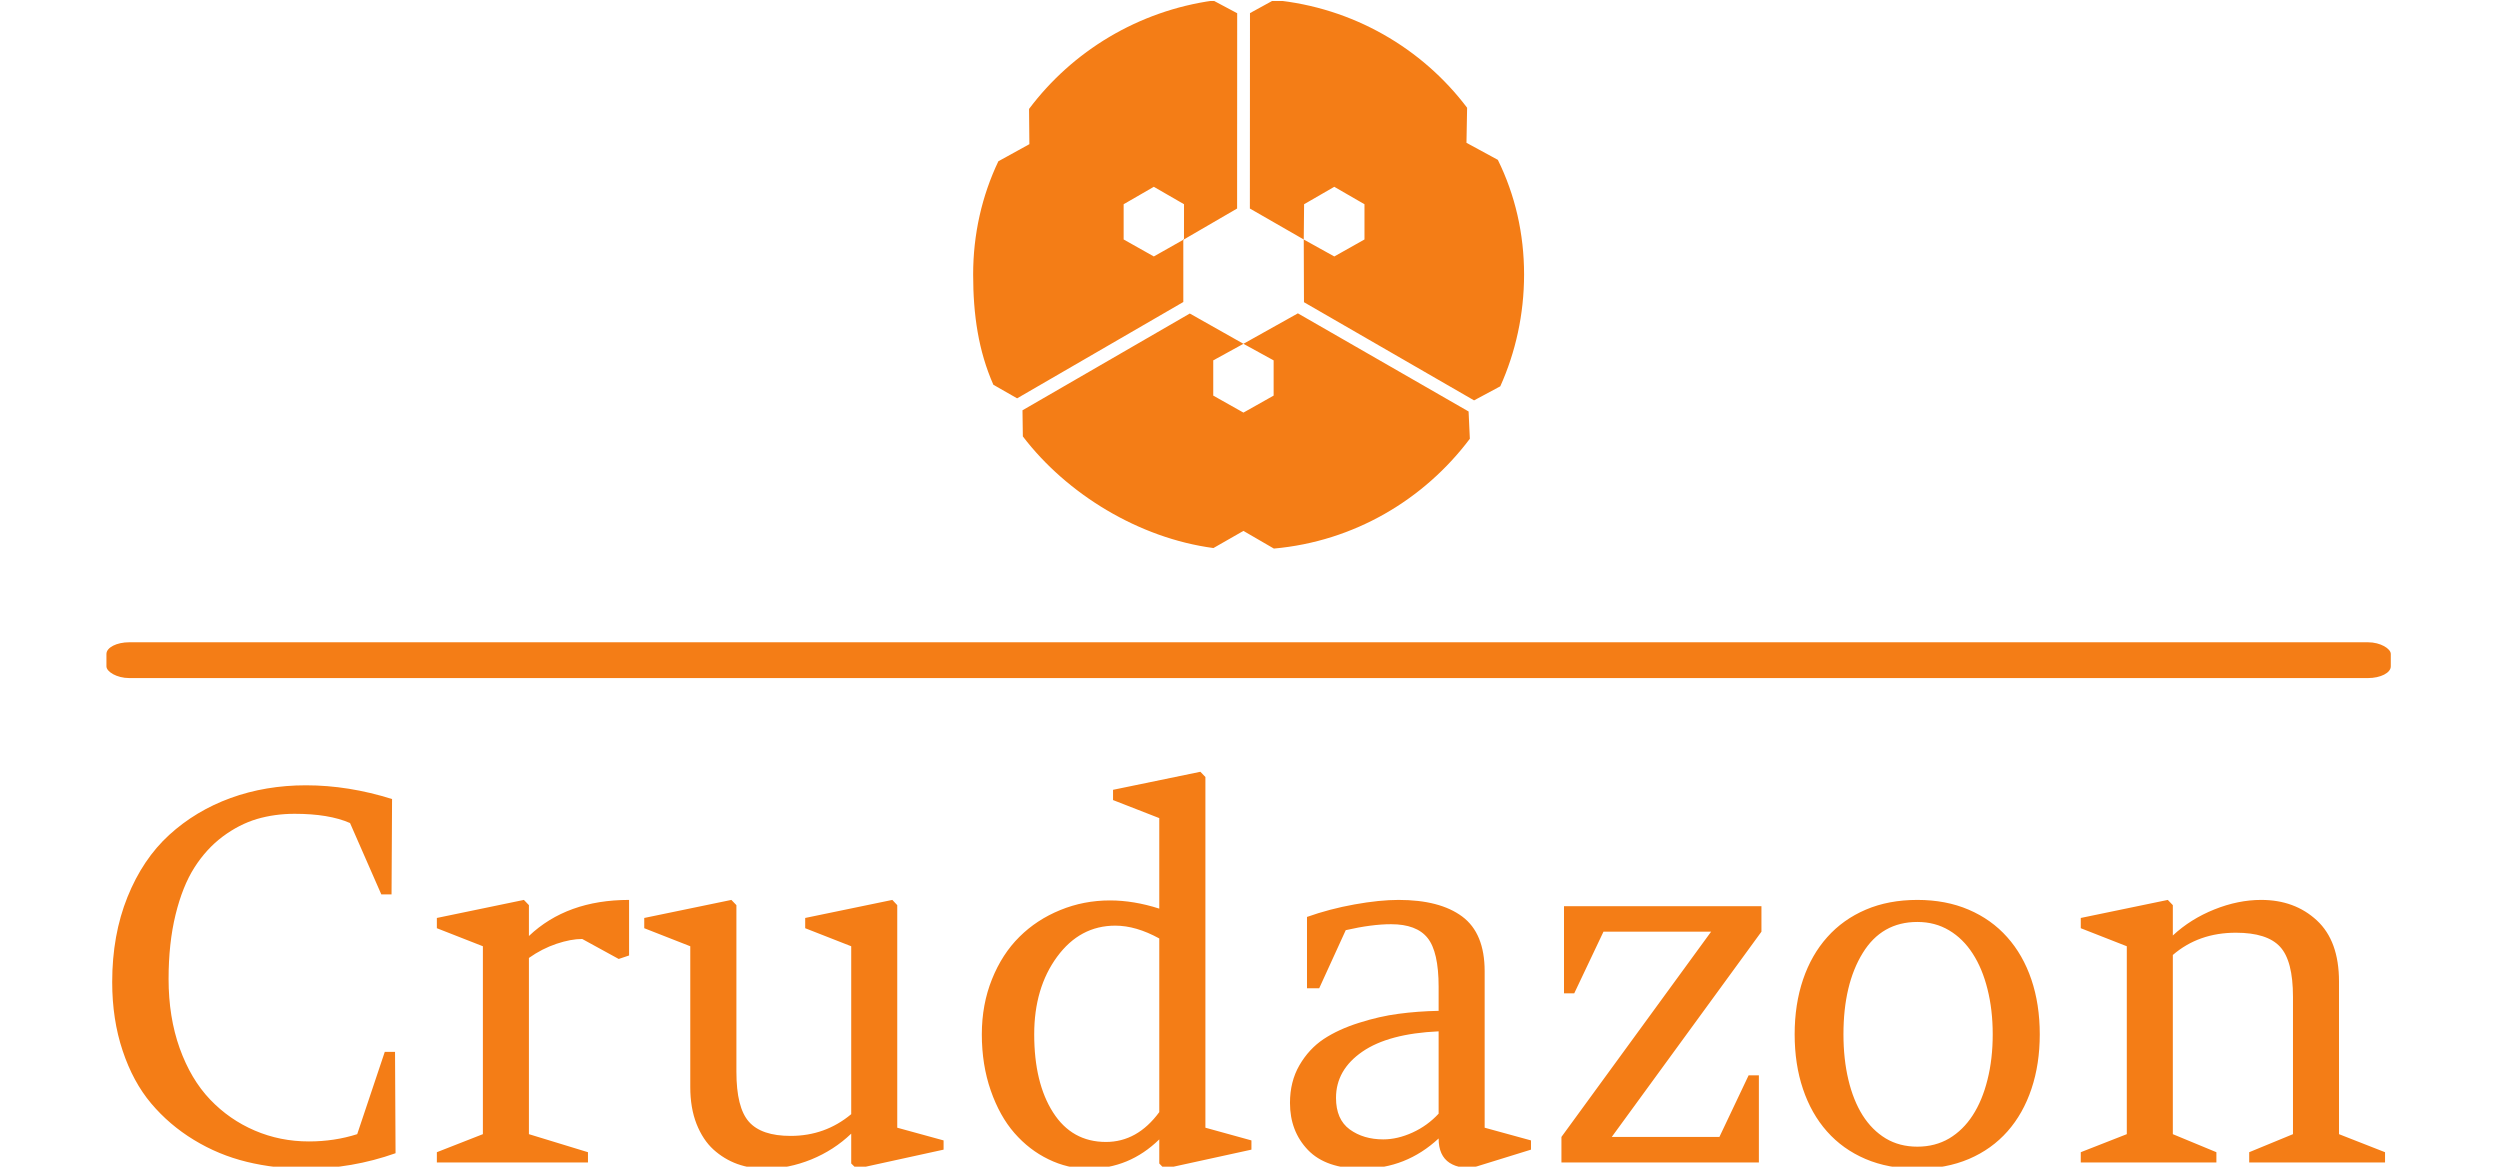 <svg xmlns="http://www.w3.org/2000/svg" version="1.1" xmlns:xlink="http://www.w3.org/1999/xlink" xmlns:svgjs="http://svgjs.dev/svgjs" width="150" height="70" viewBox="0 0 1500 765"><g transform="matrix(1,0,0,1,-0.909,0.67)"><svg viewBox="0 0 396 202" data-background-color="#dee5ed" preserveAspectRatio="xMidYMid meet" height="765" width="1500" xmlns="http://www.w3.org/2000/svg" xmlns:xlink="http://www.w3.org/1999/xlink"><g id="tight-bounds" transform="matrix(1,0,0,1,0.24,-0.177)"><svg viewBox="0 0 395.52 202.354" height="202.354" width="395.52"><g><svg viewBox="0 0 397.498 203.365" height="202.354" width="395.52"><g><rect width="397.498" height="6.229" x="0" y="111.761" fill="#f47d16" opacity="1" stroke-width="0" stroke="transparent" fill-opacity="1" class="rect-qz-0" data-fill-palette-color="primary" rx="1%" id="qz-0" data-palette-color="#f47d16"></rect></g><g transform="matrix(1,0,0,1,0.989,134.295)"><svg viewBox="0 0 395.52 69.07" height="69.07" width="395.52"><g id="textblocktransform"><svg viewBox="0 0 395.52 69.07" height="69.07" width="395.52" id="textblock"><g><svg viewBox="0 0 395.52 69.07" height="69.07" width="395.52"><g transform="matrix(1,0,0,1,0,0)"><svg width="395.52" viewBox="3 -38.11 221.71 38.72" height="69.07" data-palette-color="#f47d16"><path d="M30.59-10.79L30.64-0.9Q26.37 0.61 21.9 0.61L21.9 0.61Q18.87 0.61 16.13-0.06 13.38-0.73 10.97-2.2 8.57-3.66 6.8-5.76 5.03-7.86 4.02-10.9 3-13.94 3-17.6L3-17.6Q3-22.19 4.49-25.89 5.98-29.59 8.56-31.95 11.13-34.3 14.55-35.55 17.97-36.79 21.9-36.79L21.9-36.79Q26.05-36.79 30.3-35.45L30.3-35.45 30.25-26.15 29.25-26.15 26.2-33.11Q24.15-34.01 20.8-34.01L20.8-34.01Q18.85-34.01 17.11-33.5 15.38-32.98 13.78-31.79 12.18-30.59 11.02-28.77 9.86-26.95 9.18-24.17 8.5-21.39 8.5-17.9L8.5-17.9Q8.5-14.18 9.58-11.15 10.67-8.11 12.55-6.14 14.43-4.17 16.91-3.11 19.38-2.05 22.19-2.05L22.19-2.05Q24.68-2.05 26.9-2.76L26.9-2.76 29.59-10.79 30.59-10.79ZM43.65-2.76L49.41-1 49.41 0 34.67 0 34.67-1 39.16-2.76 39.16-21.09 34.67-22.85 34.67-23.85 43.16-25.61 43.65-25.1 43.65-22.09Q47.36-25.61 53.42-25.61L53.42-25.61 53.42-20.19 52.41-19.85 48.85-21.8Q47.75-21.8 46.34-21.33 44.92-20.85 43.65-19.95L43.65-19.95 43.65-2.76ZM59.39-21.09L54.9-22.85 54.9-23.85 63.4-25.61 63.89-25.1 63.89-8.84Q63.89-5.35 65.11-3.97 66.33-2.59 69.18-2.59L69.18-2.59Q72.55-2.59 75.09-4.71L75.09-4.71 75.09-21.09 70.6-22.85 70.6-23.85 79.1-25.61 79.58-25.1 79.58-3.39 84.1-2.15 84.1-1.25 75.61 0.61 75.09 0.1 75.09-2.81Q73.41-1.2 71.19-0.29 68.96 0.61 66.74 0.61L66.74 0.61Q65.28 0.61 63.98 0.15 62.69-0.32 61.65-1.26 60.62-2.2 60-3.76 59.39-5.32 59.39-7.35L59.39-7.35 59.39-21.09ZM109.64-3.39L114.13-2.15 114.13-1.25 105.63 0.61 105.14 0.1 105.14-2.25Q102.21 0.61 98.23 0.61L98.23 0.61Q96.21 0.61 94.33-0.31 92.45-1.22 91.01-2.87 89.57-4.52 88.7-7.02 87.83-9.52 87.83-12.5L87.83-12.5Q87.83-15.41 88.82-17.87 89.81-20.34 91.5-22.01 93.18-23.68 95.48-24.62 97.77-25.56 100.33-25.56L100.33-25.56Q102.65-25.56 105.14-24.76L105.14-24.76 105.14-33.59 100.63-35.35 100.63-36.35 109.15-38.11 109.64-37.6 109.64-3.39ZM105.14-4.91L105.14-4.91 105.14-21.85Q102.87-23.1 100.85-23.1L100.85-23.1Q97.4-23.1 95.17-20.06 92.94-17.02 92.94-12.5L92.94-12.5Q92.94-7.76 94.78-4.88 96.62-2 99.94-2L99.94-2Q103-2 105.14-4.91ZM136.88-3.39L141.4-2.15 141.4-1.25 136.1 0.39Q134.54 0.73 133.46 0.04 132.39-0.66 132.39-2.34L132.39-2.34Q129.21 0.61 124.94 0.61L124.94 0.61Q121.4 0.61 119.64-1.22 117.89-3.05 117.89-5.81L117.89-5.81Q117.89-7.89 118.81-9.48 119.74-11.08 121.18-12.04 122.62-12.99 124.62-13.62 126.63-14.26 128.48-14.5 130.34-14.75 132.39-14.79L132.39-14.79 132.39-17.14Q132.39-20.56 131.31-21.9 130.24-23.24 127.75-23.24L127.75-23.24Q125.87-23.24 123.33-22.66L123.33-22.66 120.74-16.99 119.55-16.99 119.55-23.95Q121.74-24.73 124.18-25.17 126.63-25.61 128.48-25.61L128.48-25.61Q132.51-25.61 134.69-23.99 136.88-22.36 136.88-18.65L136.88-18.65 136.88-3.39ZM126.99-2.25L126.99-2.25Q128.38-2.25 129.85-2.92 131.31-3.59 132.39-4.76L132.39-4.76 132.39-12.79Q127.5-12.57 124.94-10.8 122.38-9.03 122.38-6.3L122.38-6.3Q122.38-4.2 123.72-3.22 125.06-2.25 126.99-2.25ZM144.62-25L163.88-25 163.88-22.51 149.28-2.49 159.78-2.49 162.63-8.5 163.63-8.5 163.63 0 144.37 0 144.37-2.49 158.97-22.51 148.47-22.51 145.62-16.5 144.62-16.5 144.62-25ZM179.09-25.61L179.09-25.61Q181.87-25.61 184.09-24.66 186.31-23.71 187.85-21.98 189.39-20.26 190.21-17.85 191.03-15.43 191.03-12.5L191.03-12.5Q191.03-9.59 190.22-7.18 189.41-4.76 187.88-3.03 186.34-1.29 184.12-0.34 181.89 0.61 179.09 0.61L179.09 0.61Q176.25 0.61 174.03-0.34 171.81-1.29 170.27-3.03 168.74-4.76 167.93-7.17 167.12-9.57 167.12-12.5L167.12-12.5Q167.12-15.43 167.94-17.85 168.76-20.26 170.3-21.98 171.84-23.71 174.06-24.66 176.28-25.61 179.09-25.61ZM173.76-20.43L173.76-20.43Q171.88-17.38 171.88-12.5L171.88-12.5Q171.88-10.08 172.36-8.07 172.84-6.05 173.75-4.6 174.67-3.15 176.01-2.34 177.35-1.54 179.09-1.54L179.09-1.54Q180.82-1.54 182.19-2.34 183.55-3.15 184.49-4.6 185.43-6.05 185.93-8.07 186.44-10.08 186.44-12.5L186.44-12.5Q186.44-14.89 185.93-16.91 185.43-18.92 184.49-20.37 183.55-21.83 182.19-22.64 180.82-23.46 179.09-23.46L179.09-23.46Q175.62-23.46 173.76-20.43ZM204.01-2.76L208.26-1 208.26 0 195.03 0 195.03-1 199.52-2.76 199.52-21.09 195.03-22.85 195.03-23.85 203.52-25.61 204.01-25.1 204.01-22.14Q205.74-23.75 208.06-24.68 210.38-25.61 212.63-25.61L212.63-25.61Q215.9-25.61 218.06-23.61 220.22-21.61 220.22-17.65L220.22-17.65 220.22-2.76 224.71-1 224.71 0 211.46 0 211.46-1 215.73-2.76 215.73-16.16Q215.73-19.68 214.47-21.04 213.21-22.41 210.16-22.41L210.16-22.41Q206.53-22.41 204.01-20.24L204.01-20.24 204.01-2.76Z" opacity="1" transform="matrix(1,0,0,1,0,0)" fill="#f47d16" class="wordmark-text-0" data-fill-palette-color="primary" id="text-0"></path></svg></g></svg></g></svg></g></svg></g><g transform="matrix(1,0,0,1,150.815,0)"><svg viewBox="0 0 95.867 95.455" height="95.455" width="95.867"><g><svg xmlns="http://www.w3.org/2000/svg" xmlns:xlink="http://www.w3.org/1999/xlink" version="1.1" x="0" y="0" viewBox="5.432 5.624 89.135 88.752" enable-background="new 0 0 100 100" xml:space="preserve" height="95.455" width="95.867" class="icon-icon-0" data-fill-palette-color="accent" id="icon-0"><g fill="#f47d16" data-fill-palette-color="accent"><path fill-rule="evenodd" clip-rule="evenodd" d="M34.664 35.846l-4.884 2.82v5.7l4.884 2.75 4.879-2.761 0.005-5.69L34.664 35.846 34.664 35.846zM63.86 35.846l-4.884 2.82-0.056 5.708 4.94 2.743 4.885-2.75v-5.7L63.86 35.846 63.86 35.846zM49.161 61.248l-4.884 2.68v5.7l4.884 2.75 4.885-2.75v-5.7L49.161 61.248 49.161 61.248zM12.547 70.07l26.888-15.585-0.001-10.066 8.703-5.059L48.15 7.764 44.294 5.71c-12.149 1.686-22.807 8.186-29.818 17.539l0.053 5.701-5.017 2.764c-2.667 5.604-4.08 11.805-4.08 18.326s0.851 12.335 3.27 17.832L12.547 70.07 12.547 70.07zM54.087 94.376c12.944-1.154 24.283-7.889 31.705-17.767l-0.203-4.412L57.971 56.32l-8.81 4.927-8.677-4.899L13.414 72.006l0.059 4.224c7.077 9.285 18.743 16.453 30.835 18.061l4.853-2.774L54.087 94.376 54.087 94.376zM50.203 39.361l8.717 5.009 0.036 10.147 27.519 15.883 4.243-2.277c2.466-5.494 3.849-11.633 3.849-18.084 0-6.612-1.453-12.895-4.245-18.554l-5.075-2.757 0.103-5.672C78.085 13.423 66.869 6.841 54.086 5.624l-3.865 2.121L50.203 39.361 50.203 39.361z" fill="#f47d16" data-fill-palette-color="accent"></path><rect x="39.436" y="44.35" fill-rule="evenodd" clip-rule="evenodd" width="0.107" height="0.124" fill="#f47d16" data-fill-palette-color="accent"></rect><rect x="58.916" y="44.365" fill-rule="evenodd" clip-rule="evenodd" width="0.004" height="0.013" fill="#f47d16" data-fill-palette-color="accent"></rect><rect x="49.159" y="61.242" fill-rule="evenodd" clip-rule="evenodd" width="0.004" height="0.012" fill="#f47d16" data-fill-palette-color="accent"></rect></g></svg></g></svg></g><g></g></svg></g><defs></defs></svg><rect width="395.52" height="202.354" fill="none" stroke="none" visibility="hidden"></rect></g></svg></g></svg>